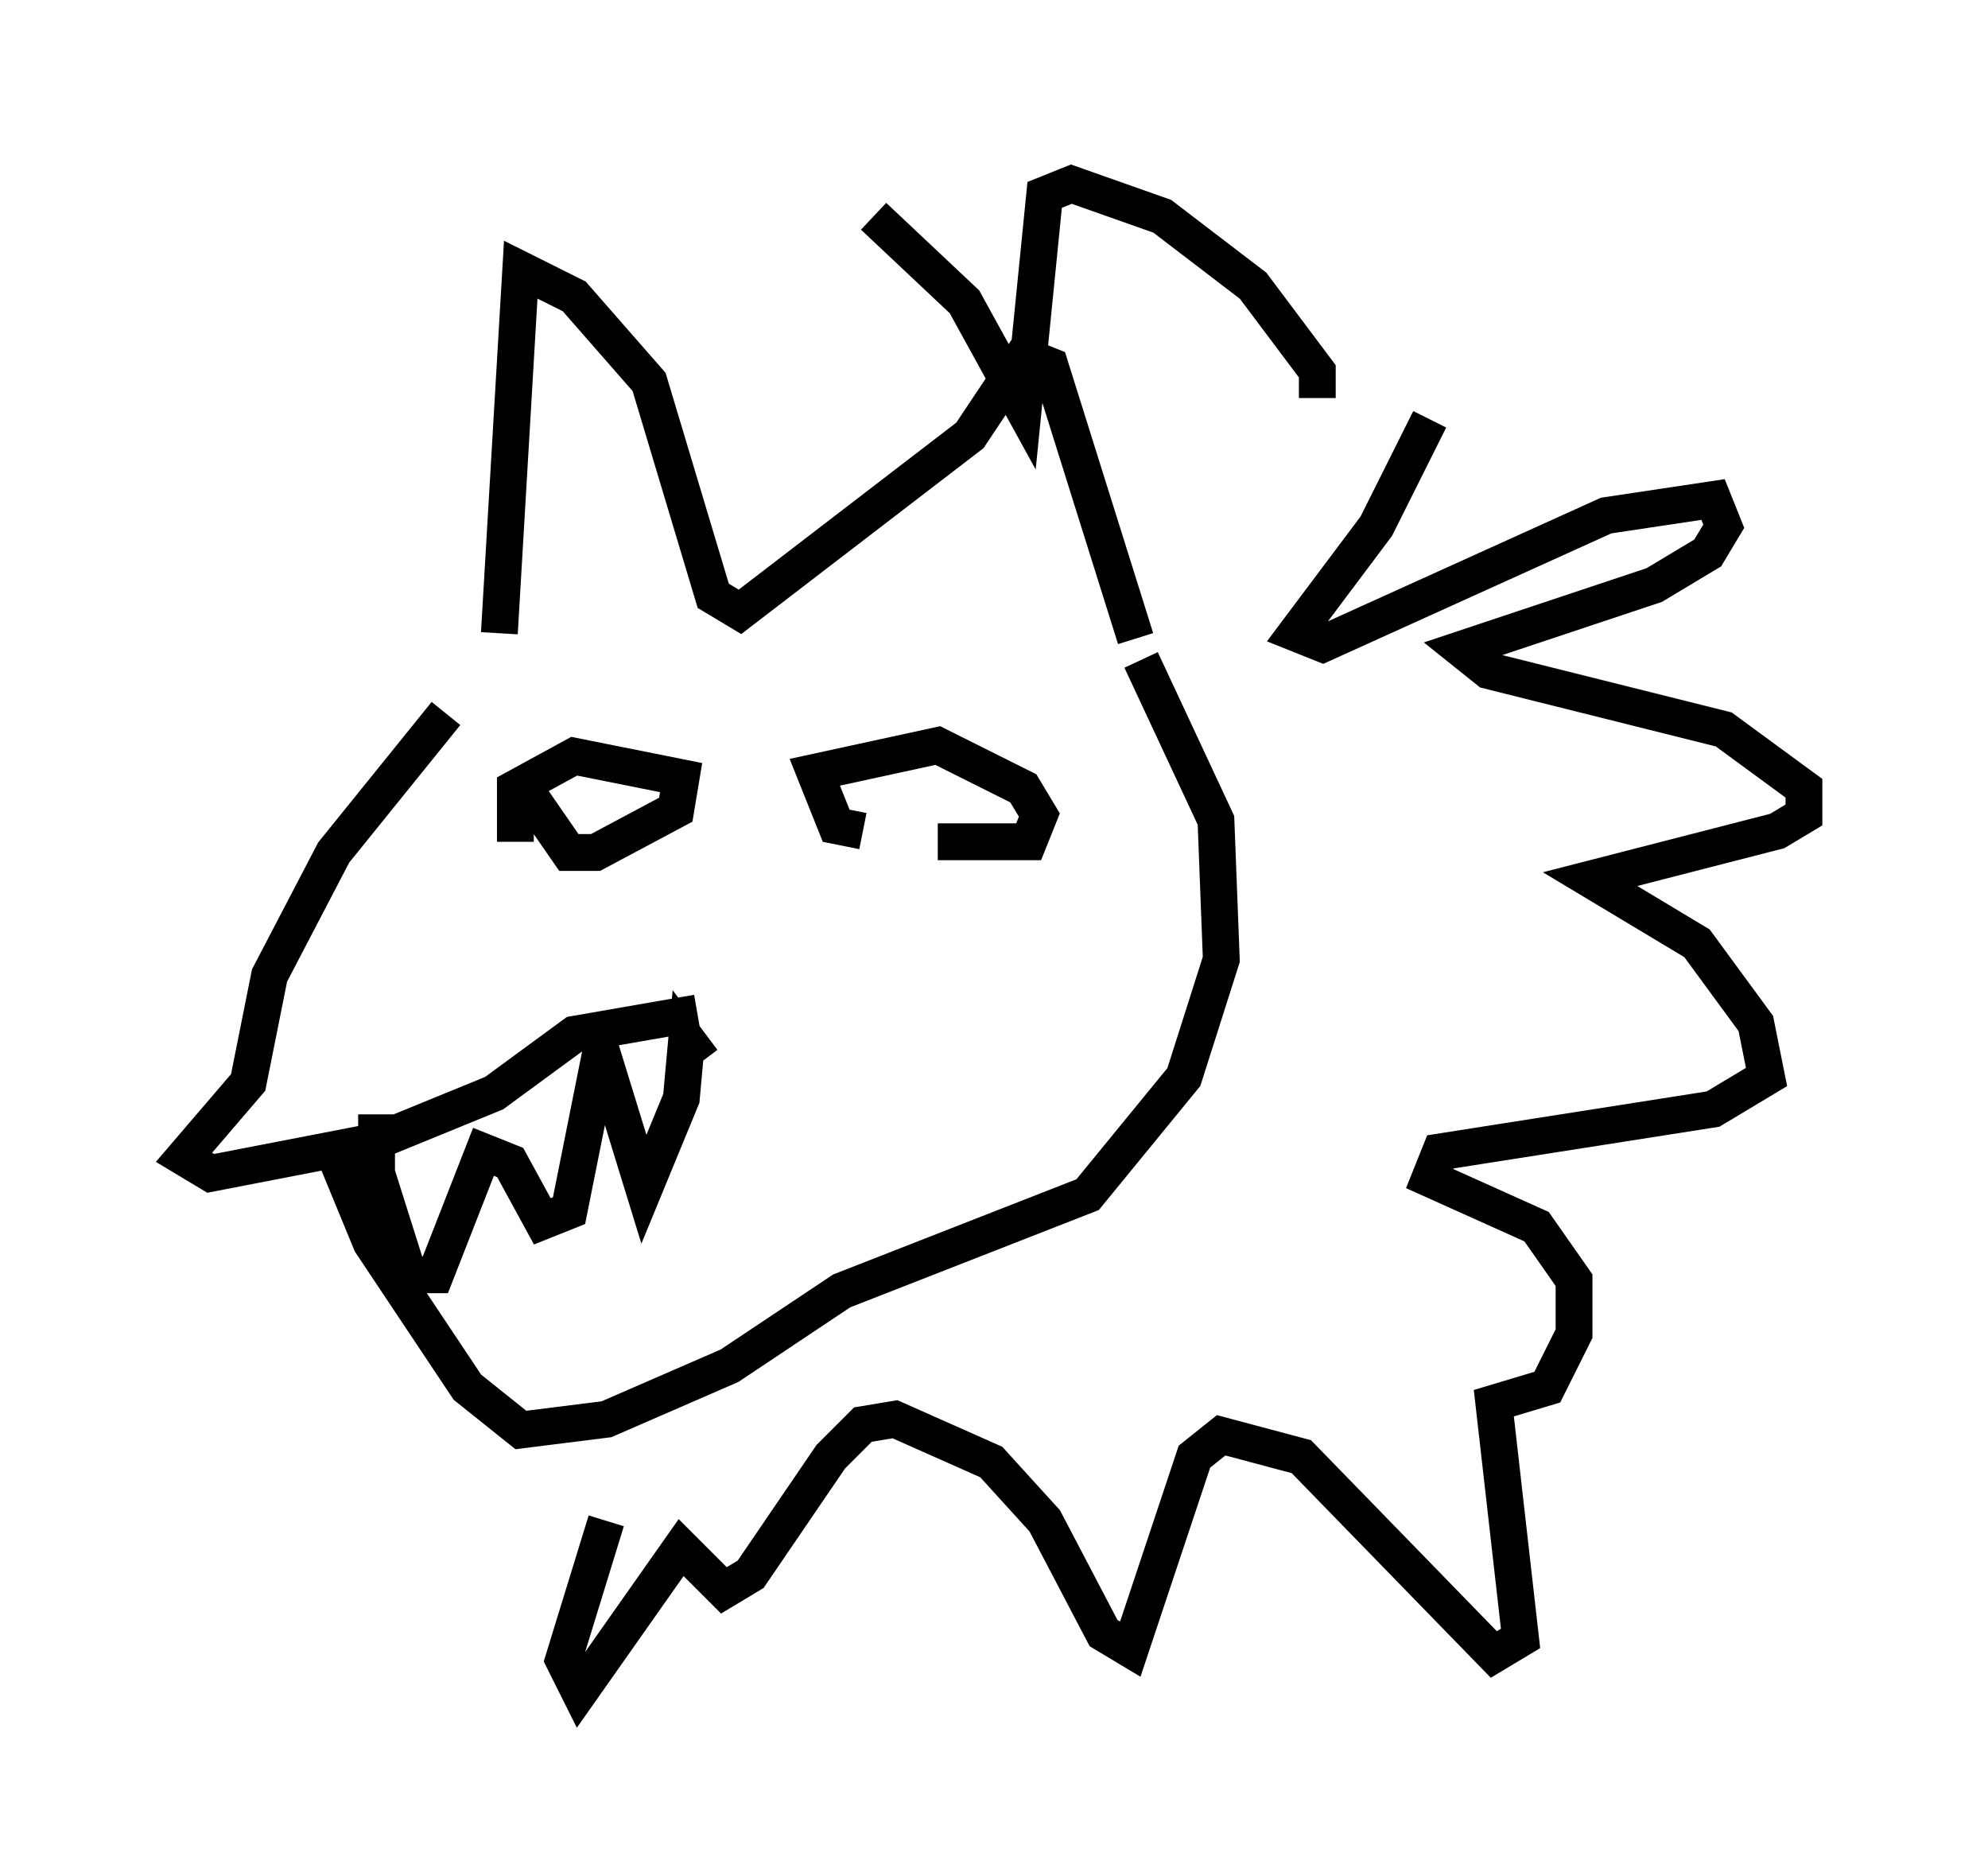 <?xml version="1.0" encoding="utf-8" ?>
<svg baseProfile="full" height="50.961" version="1.1" width="54.011" xmlns="http://www.w3.org/2000/svg" xmlns:ev="http://www.w3.org/2001/xml-events" xmlns:xlink="http://www.w3.org/1999/xlink"><defs /><rect fill="white" height="50.961" width="54.011" x="0" y="0" /><path d="M38.408, 9.212 m0.436, 2.179 l-1.453, 2.905 -2.179, 2.905 l0.726, 0.291 7.698, -3.486 l2.905, -0.436 0.291, 0.726 l-0.436, 0.726 -1.453, 0.872 l-5.229, 1.743 0.726, 0.581 l6.391, 1.598 2.179, 1.598 l0.0, 0.726 -0.726, 0.436 l-5.084, 1.307 2.905, 1.743 l1.598, 2.179 0.291, 1.453 l-1.453, 0.872 -7.408, 1.162 l-0.291, 0.726 2.905, 1.307 l1.017, 1.453 0.0, 1.453 l-0.726, 1.453 -1.453, 0.436 l0.726, 6.391 -0.726, 0.436 l-5.229, -5.374 -2.179, -0.581 l-0.726, 0.581 -1.743, 5.229 l-0.726, -0.436 -1.598, -3.05 l-1.453, -1.598 -2.615, -1.162 l-0.872, 0.145 -0.872, 0.872 l-2.179, 3.196 -0.726, 0.436 l-1.162, -1.162 -2.76, 3.922 l-0.436, -0.872 1.162, -3.777 m19.318, -30.503 l0.0, -0.726 -1.743, -2.324 l-2.469, -1.888 -2.469, -0.872 l-0.726, 0.291 -0.581, 5.81 l-1.598, -2.905 -2.469, -2.324 m-9.732, 16.994 l0.0, -1.453 1.598, -0.872 l2.905, 0.581 -0.145, 0.872 l-2.179, 1.162 -0.726, 0.0 l-1.307, -1.888 m9.296, 1.307 l-0.726, -0.145 -0.581, -1.453 l3.341, -0.726 2.324, 1.162 l0.436, 0.726 -0.291, 0.726 l-2.469, 0.0 m-11.911, -5.665 l0.581, -9.877 1.453, 0.726 l2.034, 2.324 1.743, 5.81 l0.726, 0.436 6.246, -4.793 l1.453, -2.179 0.726, 0.291 l2.324, 7.408 m-18.737, 2.034 l-3.05, 3.777 -1.743, 3.341 l-0.581, 2.905 -1.743, 2.034 l0.726, 0.436 4.503, -0.872 l3.196, -1.307 2.179, -1.598 l3.341, -0.581 m-9.877, 3.777 l1.017, 2.469 2.615, 3.922 l1.453, 1.162 2.324, -0.291 l3.341, -1.453 3.05, -2.034 l6.682, -2.615 2.615, -3.196 l1.017, -3.196 -0.145, -3.777 l-2.034, -4.358 m-20.771, 12.346 l0.0, 1.598 0.872, 2.76 l0.726, 0.0 1.307, -3.341 l0.726, 0.291 0.872, 1.598 l0.726, -0.291 0.872, -4.358 l1.162, 3.777 1.017, -2.469 l0.145, -1.598 0.436, 0.581 " fill="none" stroke="black" stroke-width="1" /></svg>